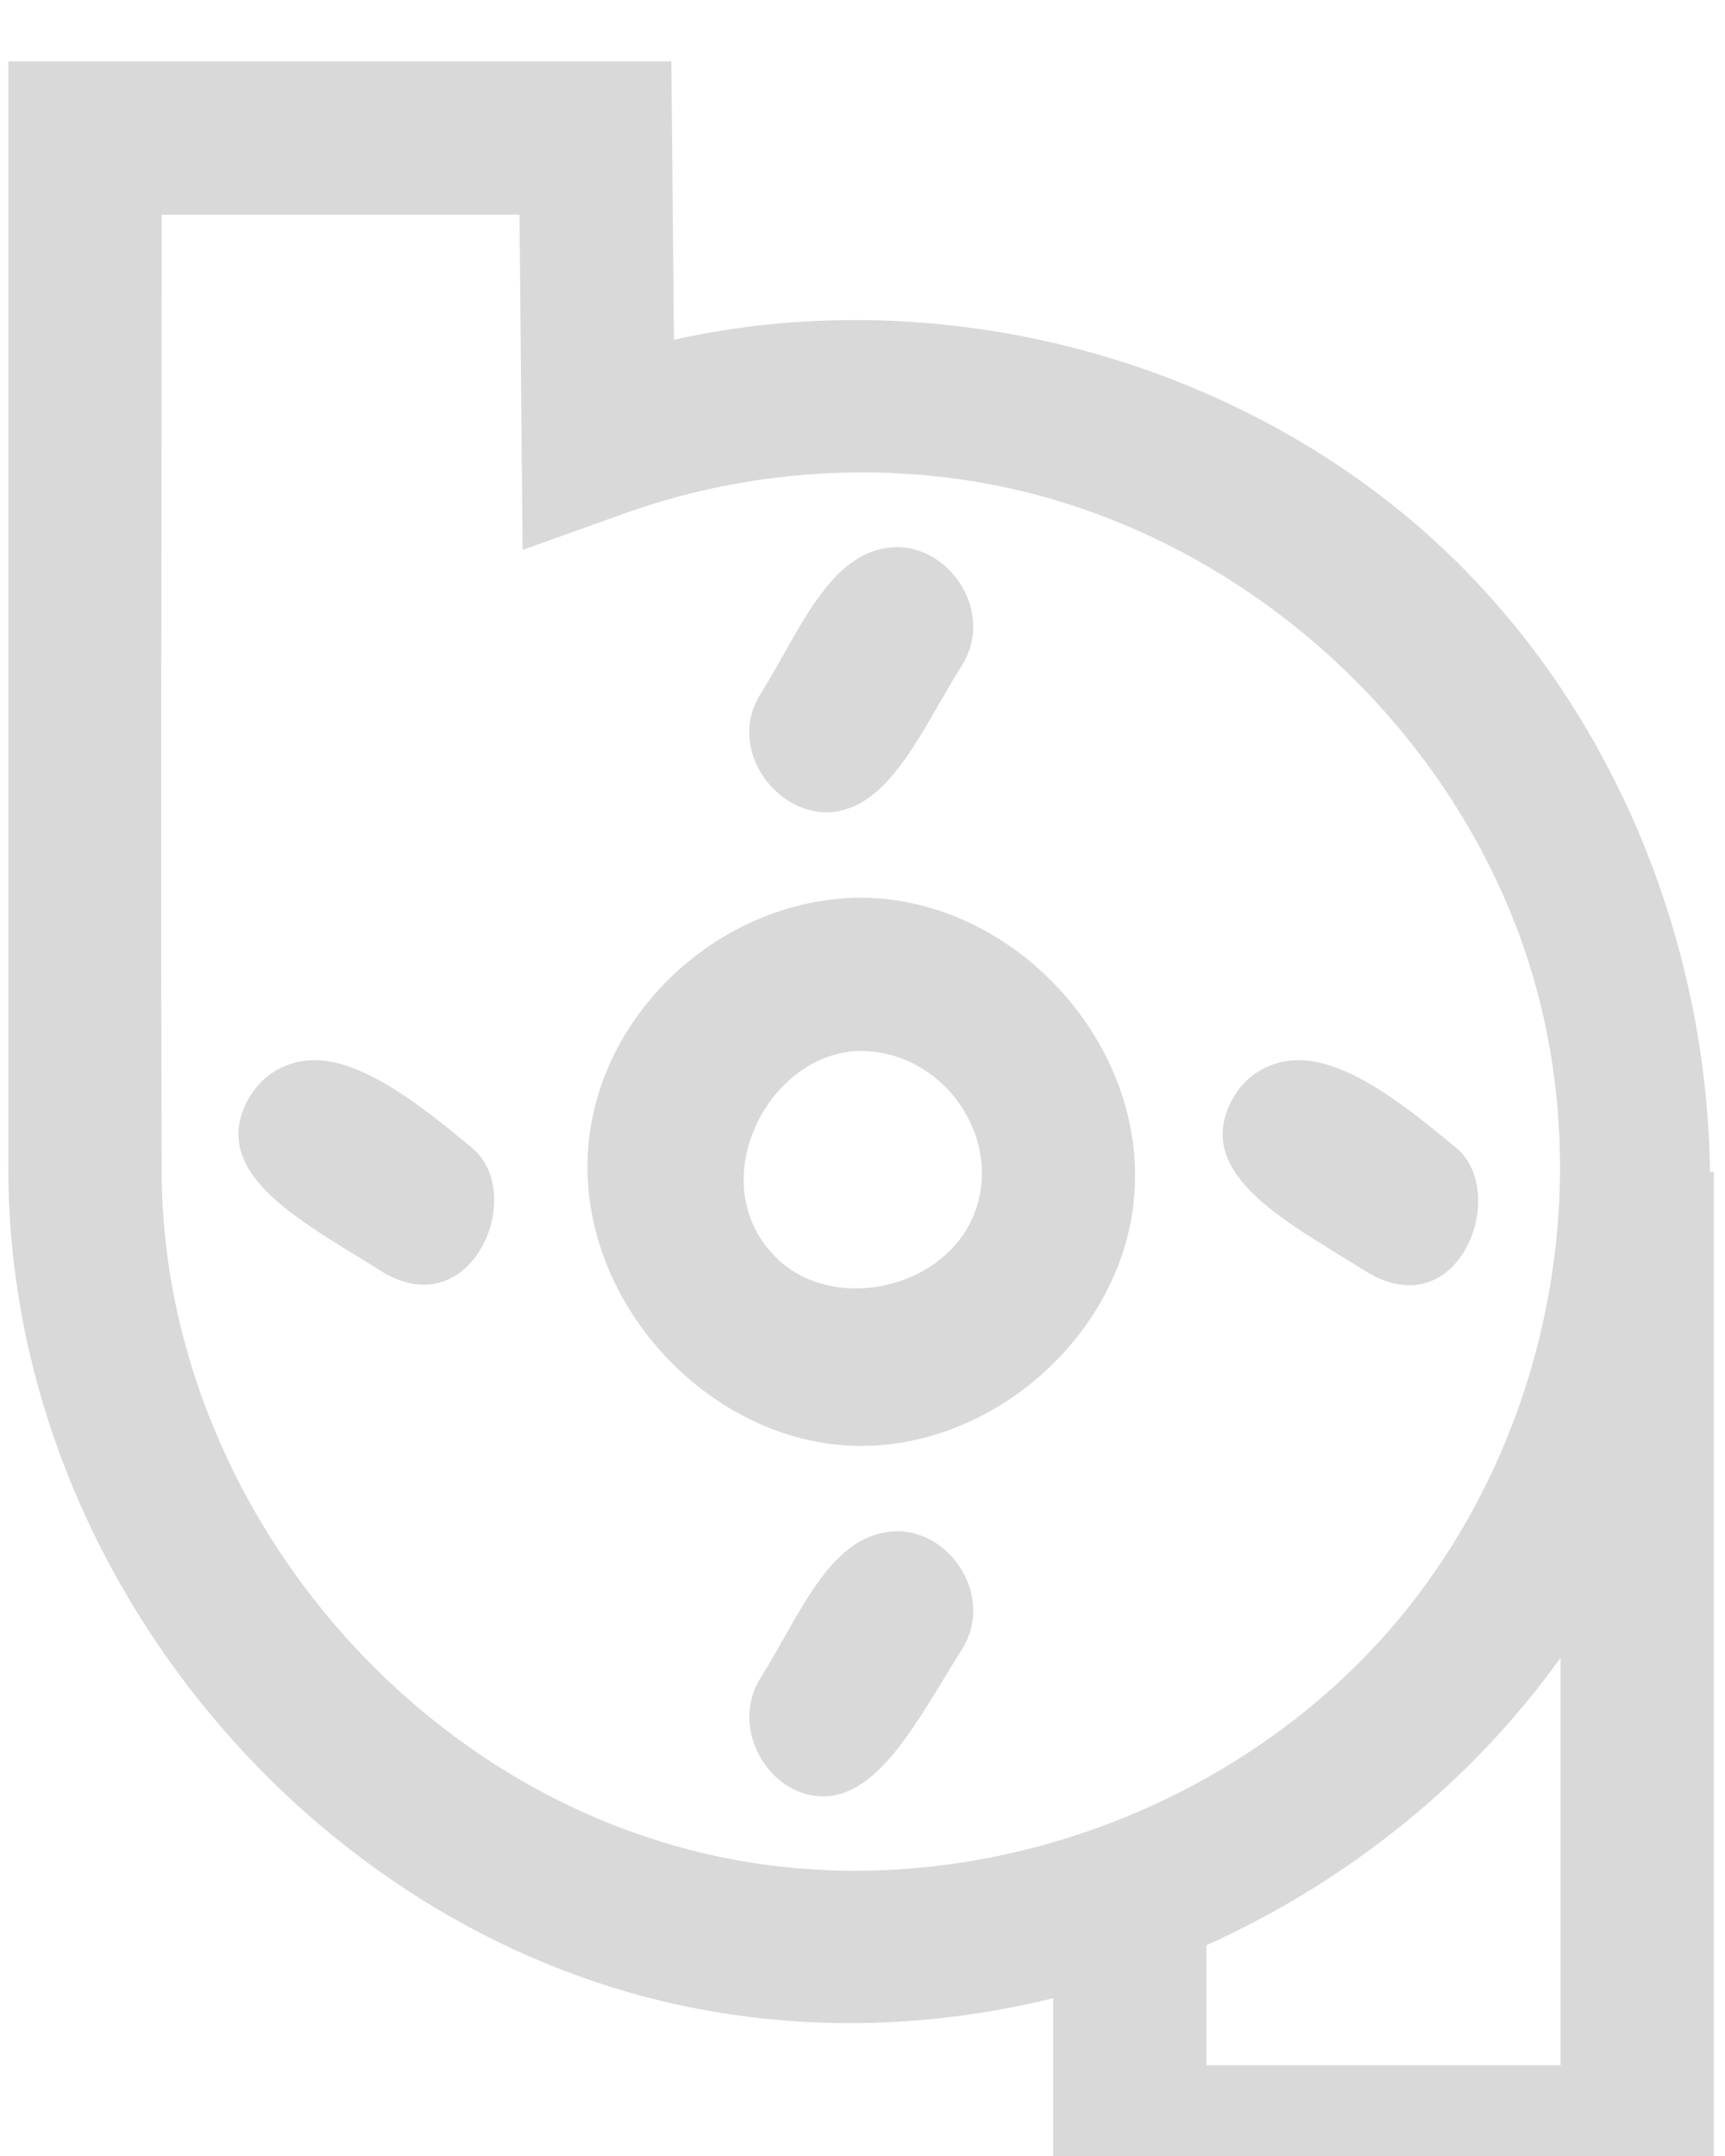 <?xml version="1.0" encoding="UTF-8" standalone="no"?>
<!DOCTYPE svg PUBLIC "-//W3C//DTD SVG 1.1//EN" "http://www.w3.org/Graphics/SVG/1.1/DTD/svg11.dtd">
<svg width="100%" height="100%" viewBox="0 0 12 15" version="1.1" xmlns="http://www.w3.org/2000/svg" xmlns:xlink="http://www.w3.org/1999/xlink" xml:space="preserve" xmlns:serif="http://www.serif.com/" style="fill-rule:evenodd;clip-rule:evenodd;stroke-linejoin:round;stroke-miterlimit:1.414;">
    <g transform="matrix(1,0,0,1,-59.264,-474.28)">
        <g transform="matrix(9.999,0,0,9.999,-545.304,-3471.85)">
            <g transform="matrix(0.01,0,0,0.01,59.916,389.995)">
                <path d="M173.919,620.115L127.954,620.115L127.954,604.783C119.192,606.94 109.913,607.162 100.851,605.009C75.321,598.942 55.353,574.399 55.267,547.289L55.267,470.022L101.393,470.022C101.453,476.477 101.513,482.931 101.573,489.386C101.843,489.326 102.113,489.268 102.384,489.21C120.2,485.524 139.649,490.492 153.422,502.425C166.235,513.526 173.437,530.378 173.652,547.281L173.919,547.281L173.919,620.115ZM163.254,581.095C157.051,589.76 148.423,596.678 138.619,601.096L138.619,609.45C146.831,609.45 155.042,609.45 163.254,609.45L163.254,581.095ZM90.827,480.687L65.932,480.687C65.932,502.99 65.862,525.293 65.933,547.596C66.15,570.434 83.856,591.669 106.885,595.34C123.446,597.98 141.18,591.357 151.962,578.452C161.761,566.724 165.531,550.251 161.808,535.413C157.149,516.843 140.683,501.787 121.407,499.086C113.863,498.029 106.082,498.766 98.841,501.224L98.356,501.393L91.044,504.007L90.827,480.687ZM117.238,572.29C120.945,572.41 123.797,576.869 121.67,580.417C118.511,585.412 115.672,591.31 111.319,590.692C107.875,590.203 105.588,585.854 107.528,582.616C110.393,578.087 112.465,572.251 117.238,572.29ZM114.845,528.209C125.594,528.415 135.035,538.896 133.487,549.941C132.227,558.937 123.734,566.354 114.599,566.354C103.608,566.354 93.793,555.267 95.824,543.911C97.36,535.323 105.324,528.382 114.354,528.209C114.6,528.207 114.599,528.207 114.845,528.209ZM114.49,538.873C108.085,538.996 103.428,548.121 108.728,553.295C113.044,557.51 121.994,555.112 122.925,548.461C123.592,543.702 119.709,538.841 114.49,538.873ZM145.254,539.511C148.712,539.666 152.703,542.875 156.003,545.622C159.719,548.715 156.231,558.125 149.793,554.26C144.531,550.929 137.702,547.593 140.325,542.427C141.25,540.604 142.965,539.463 145.254,539.511ZM76.782,539.511C80.233,539.665 84.23,542.875 87.53,545.622C91.367,548.815 87.537,557.991 81.32,554.26C76.058,550.929 69.229,547.593 71.852,542.427C72.779,540.602 74.525,539.464 76.782,539.511ZM117.238,503.817C120.924,503.937 123.797,508.396 121.67,511.945C118.914,516.303 116.745,521.728 112.732,522.231C108.857,522.717 105.224,517.989 107.528,514.144C110.393,509.615 112.447,503.778 117.238,503.817Z" style="fill:rgb(217,217,217);fill-rule:nonzero;"/>
            </g>
        </g>
    </g>
</svg>
